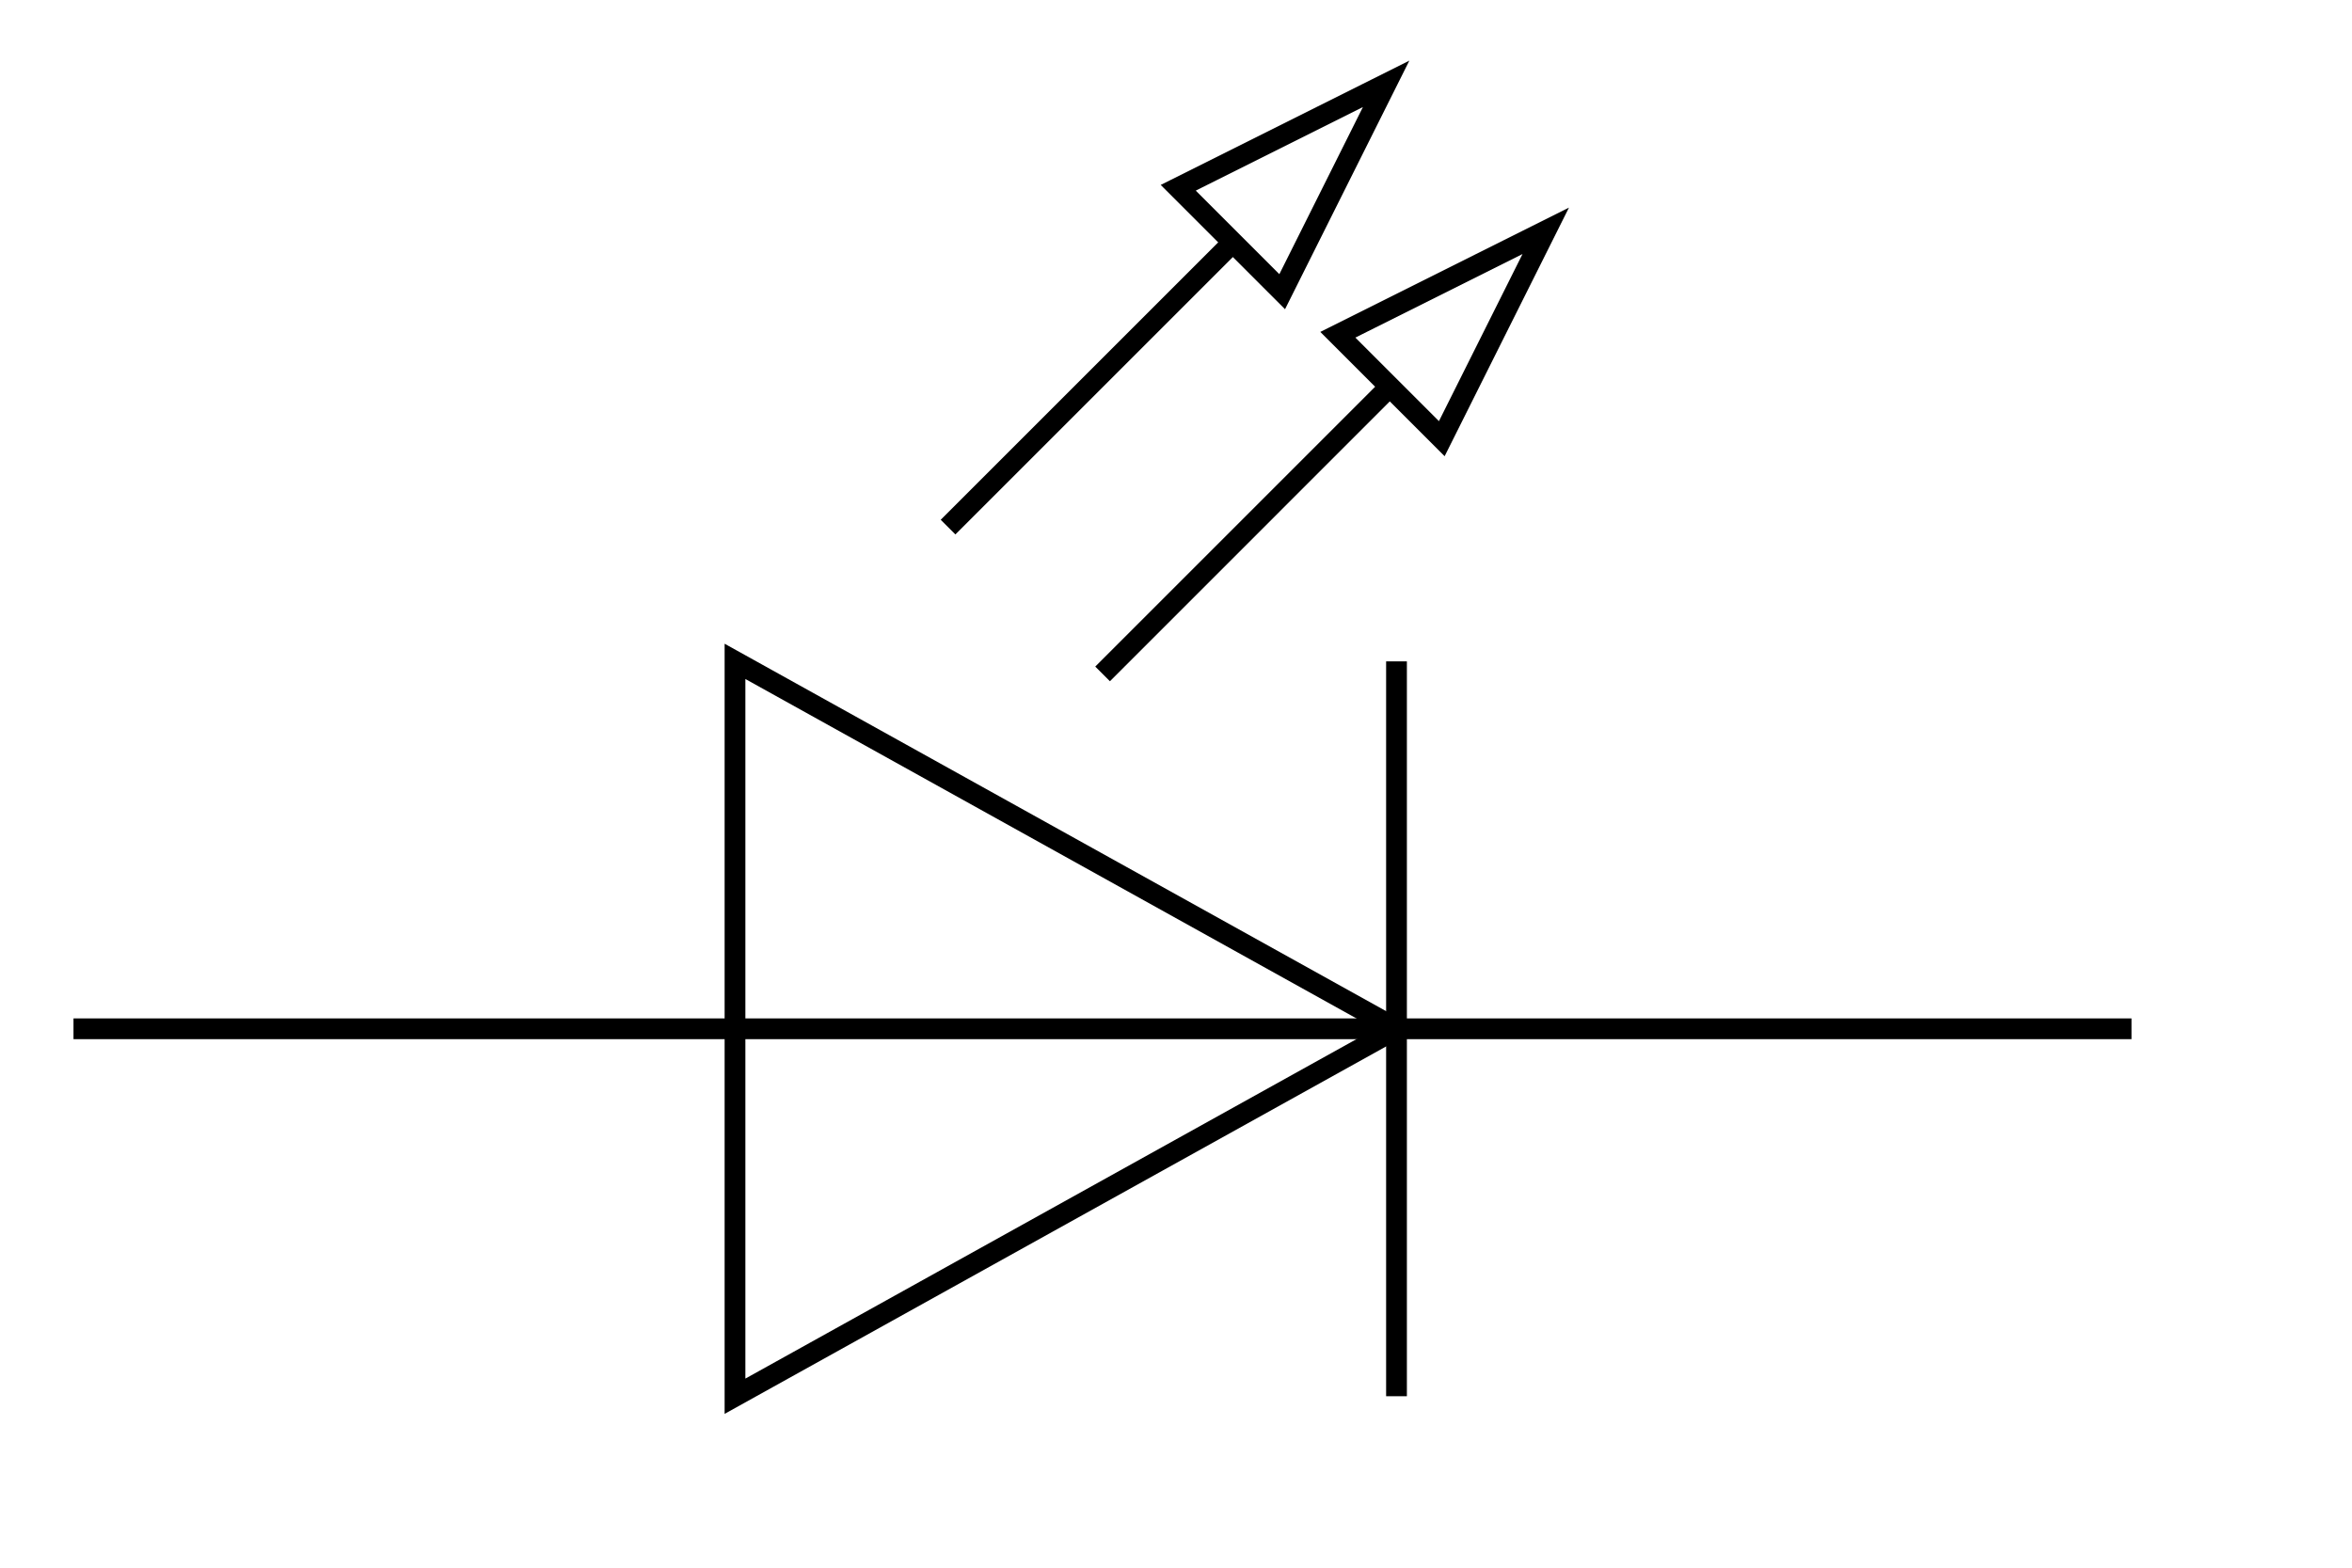 <?xml version="1.0" encoding="UTF-8" standalone="no"?>
<!-- Created with Inkscape (http://www.inkscape.org/) -->

<svg
   xmlns:dc="http://purl.org/dc/elements/1.1/"
   xmlns:cc="http://creativecommons.org/ns#"
   xmlns:rdf="http://www.w3.org/1999/02/22-rdf-syntax-ns#"
   xmlns:svg="http://www.w3.org/2000/svg"
   xmlns="http://www.w3.org/2000/svg"
   xmlns:sodipodi="http://sodipodi.sourceforge.net/DTD/sodipodi-0.dtd"
   xmlns:inkscape="http://www.inkscape.org/namespaces/inkscape"
   id="svg2"
   sodipodi:version="0.32"
   inkscape:version="0.48.1 "
   width="30mm"
   height="20mm"
   version="1.0"
   sodipodi:docname="Symbol_LED.svg">
  <defs
     id="defs5" />
  <sodipodi:namedview
     inkscape:window-height="712"
     inkscape:window-width="1517"
     inkscape:pageshadow="2"
     inkscape:pageopacity="0.0"
     borderopacity="1.0"
     bordercolor="#666666"
     pagecolor="#ffffff"
     id="base"
     showgrid="true"
     gridtolerance="0.5mm"
     inkscape:grid-points="true"
     inkscape:guide-points="true"
     guidetolerance="0.5mm"
     inkscape:zoom="5.6568542"
     inkscape:cx="7.1397356"
     inkscape:cy="43.813849"
     inkscape:window-x="-4"
     inkscape:window-y="0"
     inkscape:current-layer="svg2"
     inkscape:document-units="mm"
     inkscape:window-maximized="0">
    <inkscape:grid
       id="GridFromPre046Settings"
       type="xygrid"
       originx="0px"
       originy="0mm"
       spacingx="1mm"
       spacingy="1mm"
       color="#0000ff"
       empcolor="#0000ff"
       opacity="0.2"
       empopacity="0.4"
       empspacing="10" />
  </sodipodi:namedview>
  <path
     style="fill:none;fill-opacity:0.75;fill-rule:evenodd;stroke:#000000;stroke-width:1.001;stroke-linecap:butt;stroke-linejoin:miter;stroke-opacity:1;stroke-miterlimit:4;stroke-dasharray:none"
     d="M 67.323,49.606 L 35.433,31.89 L 35.433,67.323 L 67.323,49.606 z "
     id="path3122" />
  <path
     style="fill:none;fill-opacity:0.75;fill-rule:evenodd;stroke:#000000;stroke-width:1.001;stroke-linecap:butt;stroke-linejoin:miter;stroke-opacity:1;stroke-miterlimit:4;stroke-dasharray:none"
     d="M 102.756,49.606 L 3.543,49.606"
     id="path3124"
     sodipodi:nodetypes="cc" />
  <path
     style="fill:none;fill-opacity:0.75;fill-rule:evenodd;stroke:#000000;stroke-width:1.001;stroke-linecap:butt;stroke-linejoin:miter;stroke-opacity:1;stroke-miterlimit:4;stroke-dasharray:none"
     d="M 67.323,31.89 L 67.323,67.323"
     id="path3128" />
  <path
     style="fill:none;fill-opacity:1;fill-rule:evenodd;stroke:#000000;stroke-width:1.001;stroke-linecap:butt;stroke-linejoin:miter;stroke-opacity:1;stroke-miterlimit:4;stroke-dasharray:none"
     d="M 74.517,11.13 L 64.495,16.141 L 69.506,21.152 L 74.517,11.13 z "
     id="path1308" />
  <path
     style="fill:none;fill-opacity:1;fill-rule:evenodd;stroke:#000000;stroke-width:1.001;stroke-linecap:butt;stroke-linejoin:miter;stroke-opacity:1;stroke-miterlimit:4;stroke-dasharray:none"
     d="M 66.823,4.043 L 56.801,9.054 L 61.812,14.065 L 66.823,4.043 z "
     id="path2183" />
  <path
     style="fill:none;stroke:#000000;stroke-width:1;stroke-linecap:butt;stroke-linejoin:miter;stroke-opacity:1;stroke-miterlimit:4;stroke-dasharray:none"
     d="M 67.189,18.458 53.154,32.494"
     id="path2185"
     inkscape:connector-curvature="0" />
  <path
     style="fill:none;stroke:#000000;stroke-width:1;stroke-linecap:butt;stroke-linejoin:miter;stroke-opacity:1;stroke-miterlimit:4;stroke-dasharray:none"
     d="M 59.405,11.716 45.704,25.416"
     id="path2187"
     inkscape:connector-curvature="0"
     inkscape:transform-center-y="1.75672"
     inkscape:transform-center-x="-1.0936418" />
</svg>
